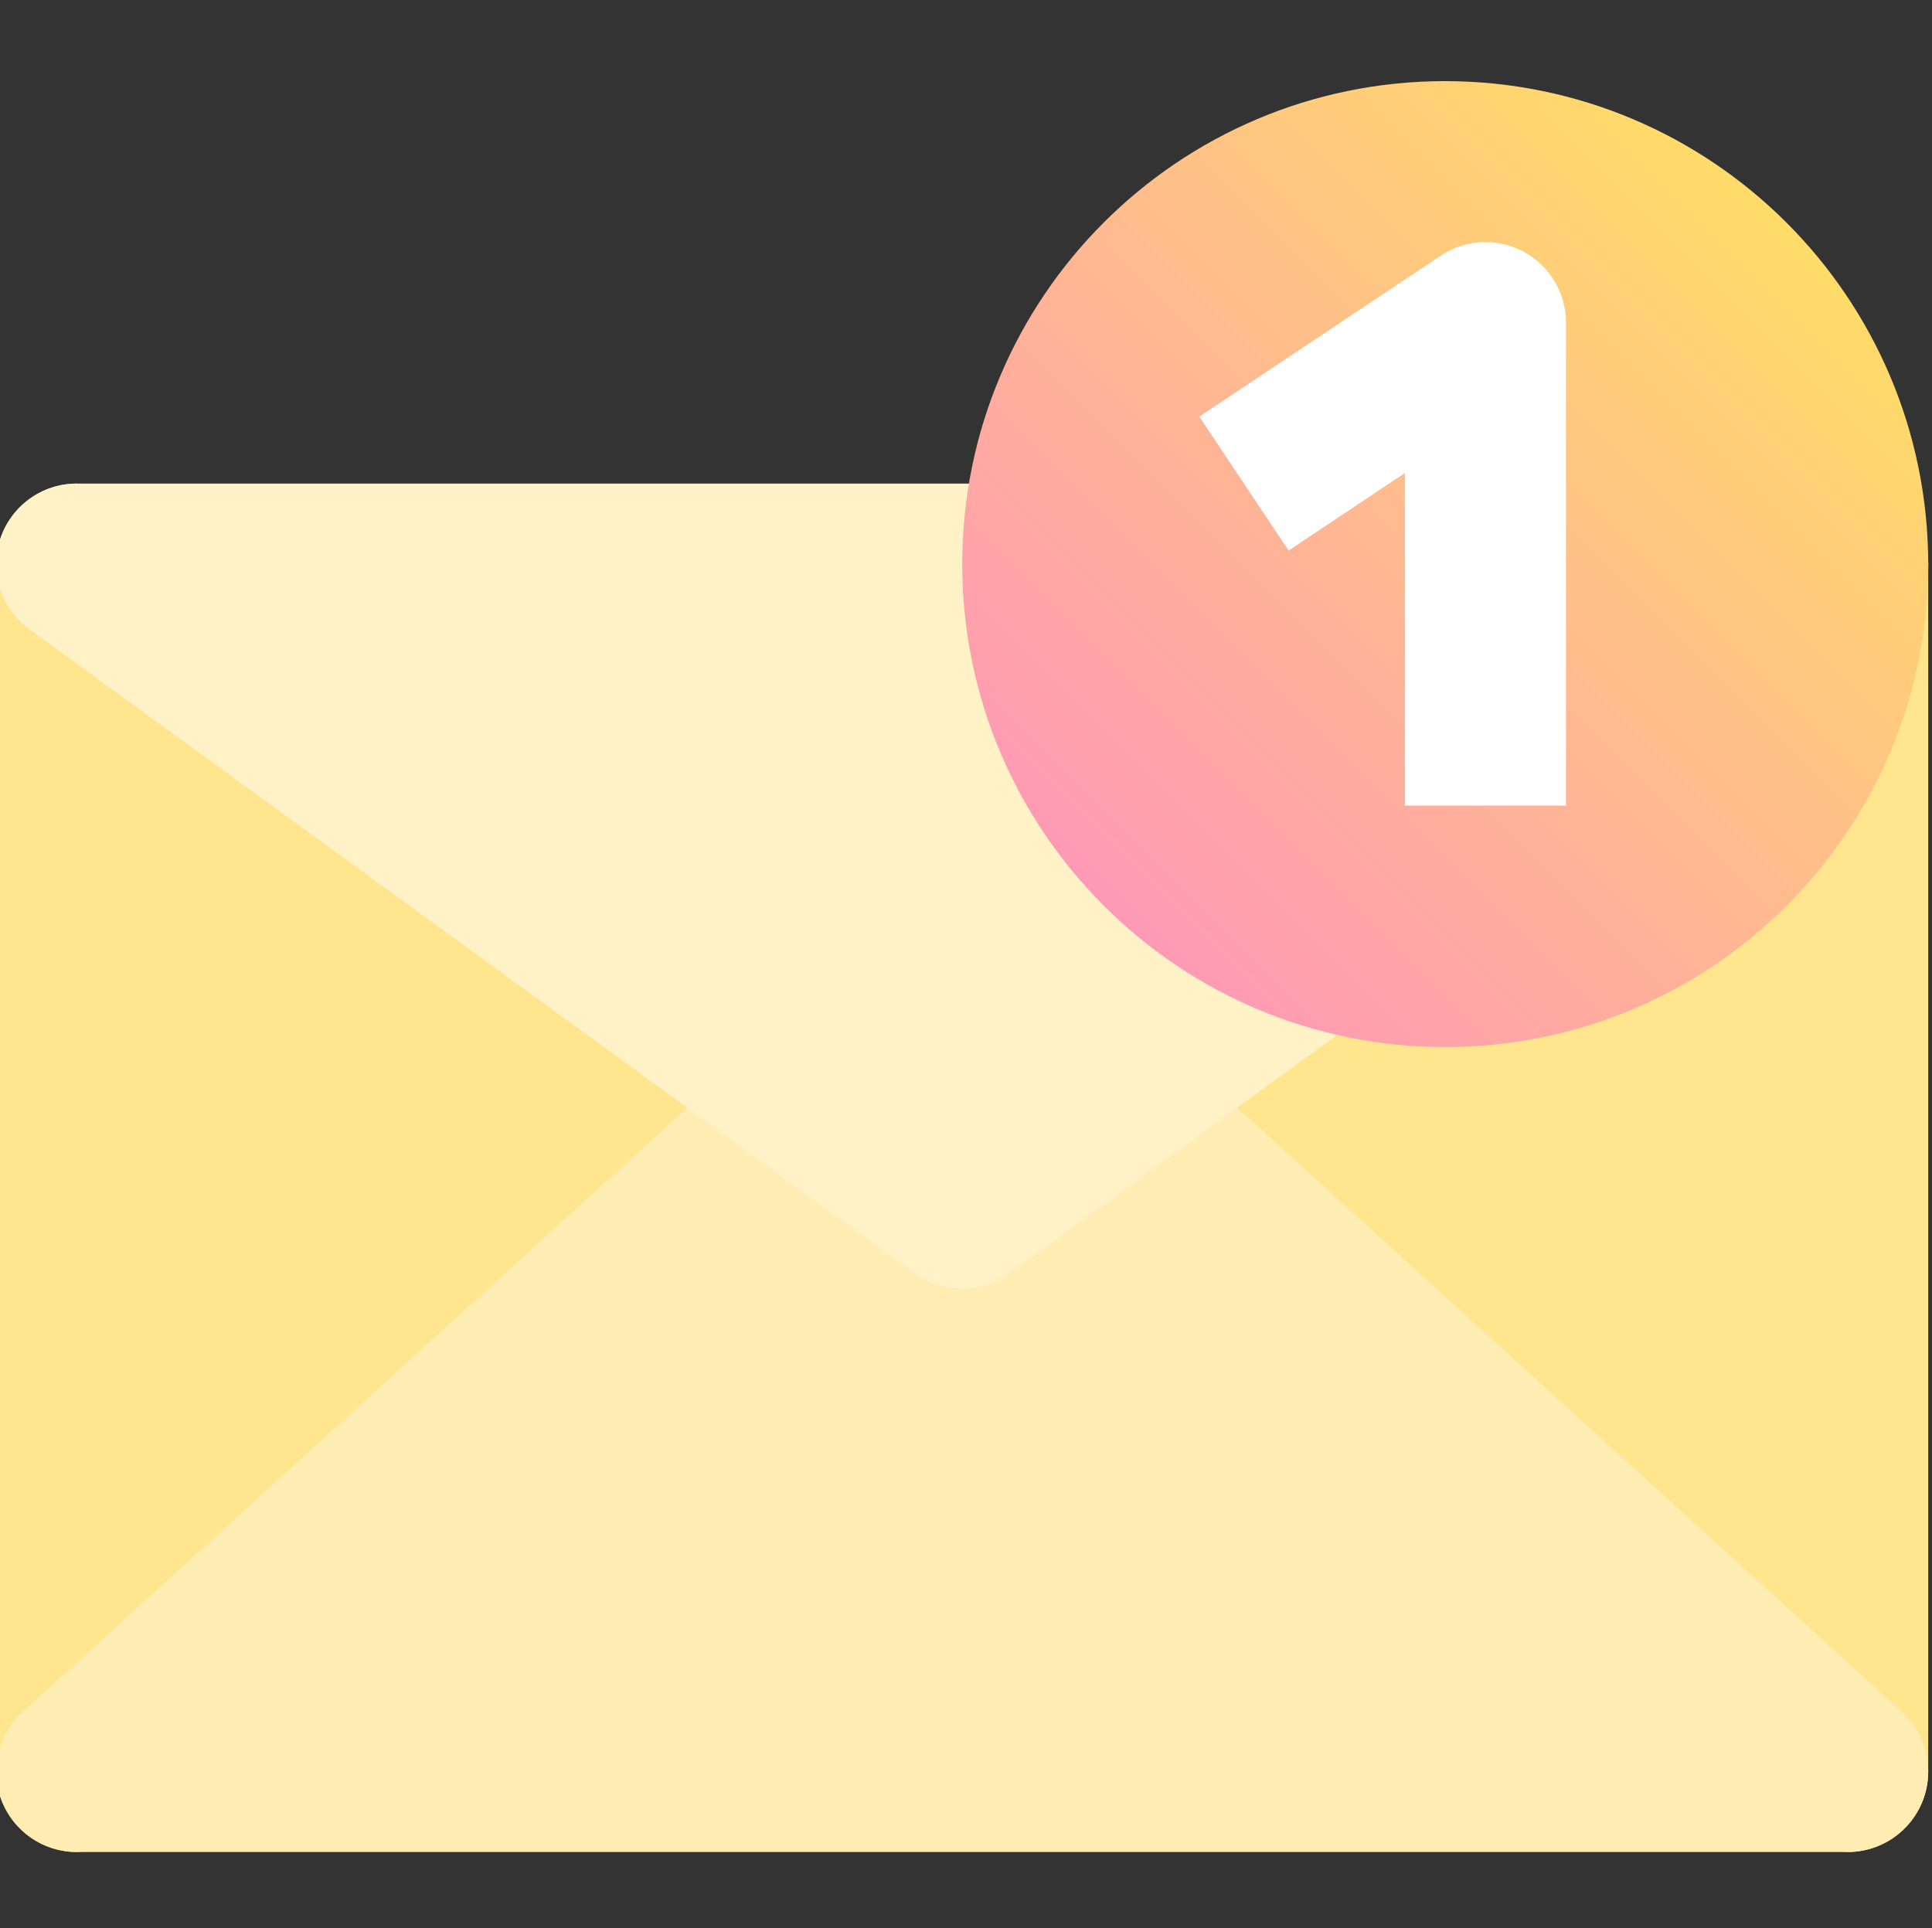 <svg viewBox="1 -21 511.999 511" xmlns="http://www.w3.org/2000/svg" xmlns:xlink="http://www.w3.org/1999/xlink"><rect x="1" y="-21" width="511.999" height="511" fill="#333333" stroke="none"/><linearGradient id="a" gradientUnits="userSpaceOnUse" x1="293.533" x2="474.466" y1="218.967" y2="38.033"><stop offset="0" stop-color="#ff99b5"/><stop offset="1" stop-color="#ffdc68"/></linearGradient><path d="m490.668 107.168-234.668 21.332-234.668-21.332c-11.781 0-21.332 9.551-21.332 21.332v320c0 11.781 9.551 21.332 21.332 21.332l234.668-21.332 234.668 21.332c11.781 0 21.332-9.551 21.332-21.332v-320c0-11.781-9.551-21.332-21.332-21.332zm0 0" fill="#ffe58e"/><path d="m505.02 432.715-234.668-213.332c-8.137-7.398-20.566-7.398-28.703 0l-234.668 213.332c-6.52 5.93-8.723 15.258-5.547 23.48 3.18 8.219 11.086 13.637 19.898 13.637h469.336c8.812 0 16.719-5.418 19.895-13.637 3.18-8.223.977-17.551-5.543-23.48zm0 0" fill="#ffedb4"/><path d="m510.953 121.902c-2.859-8.785-11.047-14.734-20.285-14.734h-469.336c-9.238 0-17.43 5.949-20.285 14.734-2.859 8.789.266 18.418 7.738 23.852l234.668 170.664c7.5 5.383 17.594 5.383 25.094 0l234.664-170.664c7.473-5.438 10.598-15.062 7.742-23.852zm0 0" fill="#fff2c6"/><path d="m384 .5c-70.691 0-128 57.309-128 128s57.309 128 128 128 128-57.309 128-128c-.078-70.66-57.34-127.922-128-128zm0 0" fill="url(#a)"/><path d="m416 192.5h-42.668v-88.141l-30.832 20.555-23.664-35.496 64-42.668c6.543-4.363 14.961-4.77 21.895-1.059 6.938 3.715 11.27 10.941 11.27 18.809zm0 0" fill="#fff"/></svg>